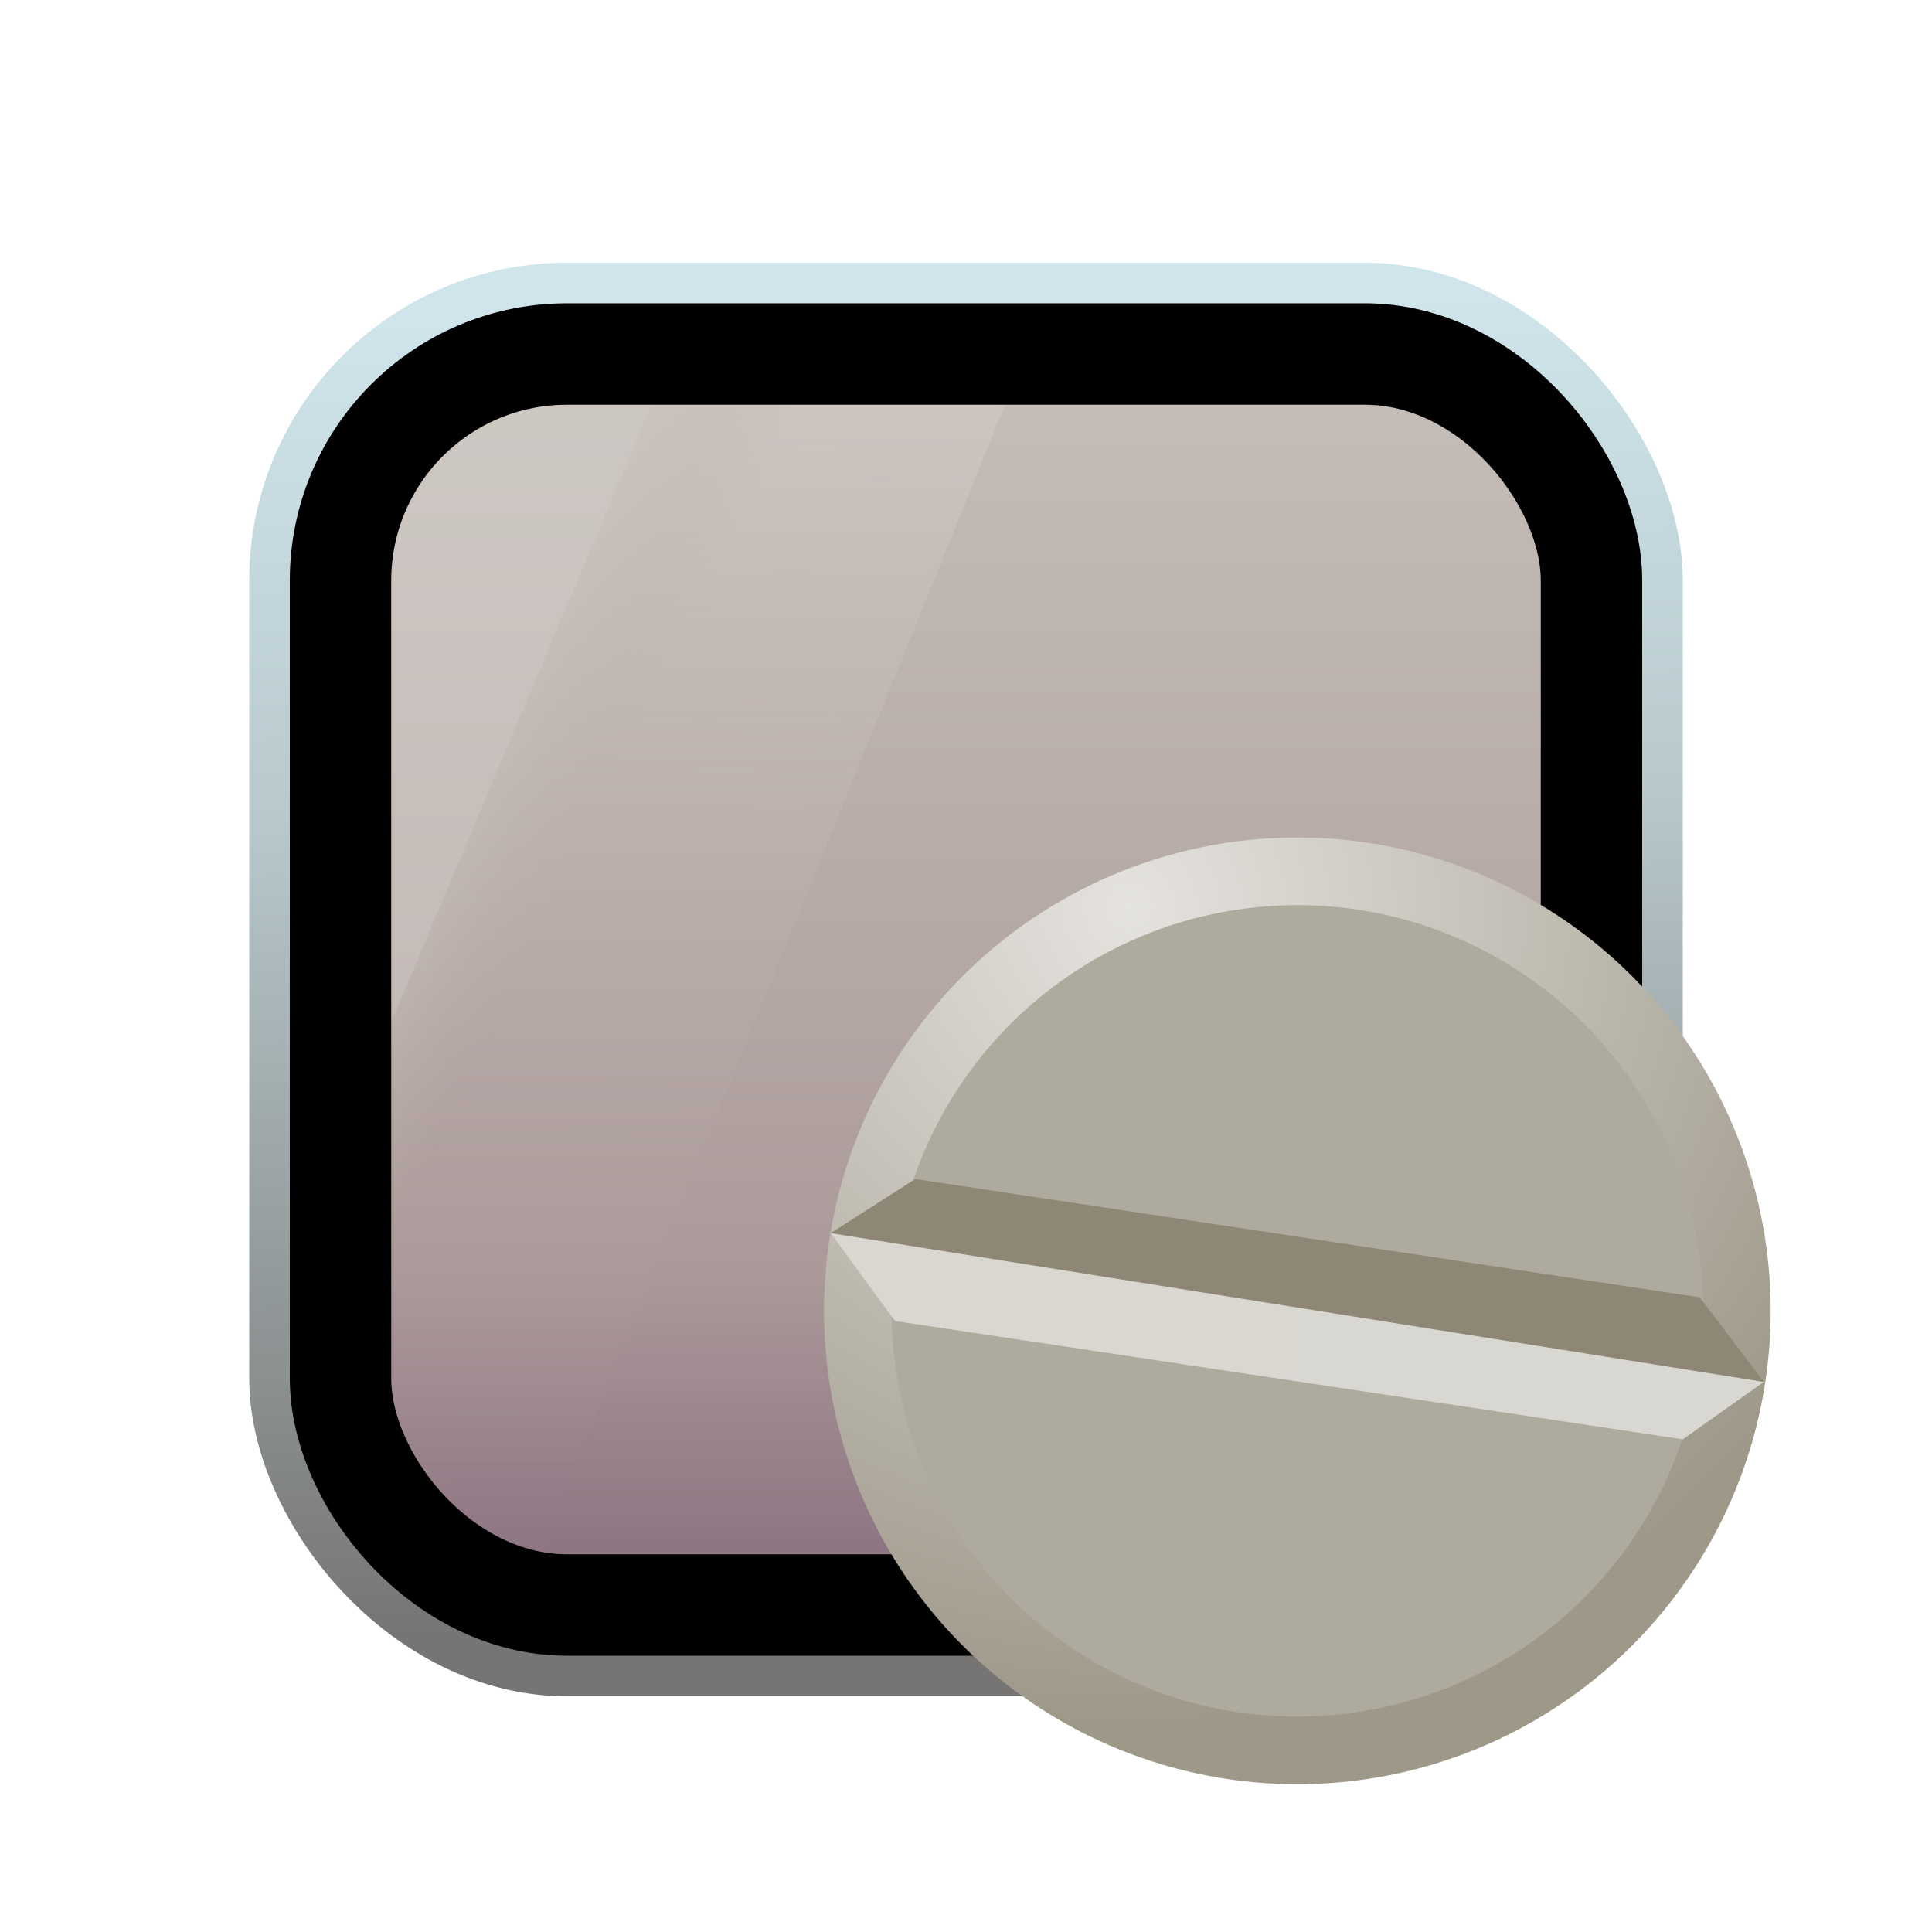 <svg width="72" height="72" viewBox="0 0 72 72" fill="none" xmlns="http://www.w3.org/2000/svg">
<g clip-path="url(#clip0_10_231)">
<g filter="url(#filter0_d_10_231)">
<rect x="10.044" y="10.044" width="51.912" height="51.912" rx="11.088" fill="url(#paint0_linear_10_231)" stroke="url(#paint1_linear_10_231)" stroke-width="1.512"/>
<path d="M14.361 14.354H37.545L20.032 57.572H14.361V14.354Z" fill="url(#paint2_linear_10_231)"/>
<path d="M14.361 14.354H37.545L20.032 57.572H14.361V14.354Z" fill="url(#paint3_linear_10_231)" fill-opacity="0.82"/>
<path d="M14.361 14.48H24.316L14.361 38.116V14.48Z" fill="url(#paint4_linear_10_231)"/>
<rect x="12.69" y="12.69" width="46.62" height="46.62" rx="8.442" stroke="black" stroke-width="3.78"/>
<circle cx="48.348" cy="48.348" r="17.64" fill="url(#paint5_radial_10_231)"/>
<circle cx="48.348" cy="48.348" r="15.12" fill="#AEAA9D"/>
<path d="M30.96 45.45L65.736 50.994L62.712 53.136L33.354 48.726L30.96 45.45Z" fill="url(#paint6_linear_10_231)"/>
<path d="M65.736 50.994L30.96 45.45L34.11 43.434L63.342 47.844L65.736 50.994Z" fill="url(#paint7_linear_10_231)"/>
</g>
</g>
<defs>
<filter id="filter0_d_10_231" x="8.28" y="8.784" width="58.716" height="58.716" filterUnits="userSpaceOnUse" color-interpolation-filters="sRGB">
<feFlood flood-opacity="0" result="BackgroundImageFix"/>
<feColorMatrix in="SourceAlpha" type="matrix" values="0 0 0 0 0 0 0 0 0 0 0 0 0 0 0 0 0 0 127 0" result="hardAlpha"/>
<feOffset dy="0.504"/>
<feGaussianBlur stdDeviation="0.504"/>
<feComposite in2="hardAlpha" operator="out"/>
<feColorMatrix type="matrix" values="0 0 0 0 0 0 0 0 0 0 0 0 0 0 0 0 0 0 0.33 0"/>
<feBlend mode="normal" in2="BackgroundImageFix" result="effect1_dropShadow_10_231"/>
<feBlend mode="normal" in="SourceGraphic" in2="effect1_dropShadow_10_231" result="shape"/>
</filter>
<linearGradient id="paint0_linear_10_231" x1="36" y1="14.58" x2="36" y2="57.546" gradientUnits="userSpaceOnUse">
<stop stop-color="#C4BCB7"/>
<stop offset="0.526" stop-color="#B3A6A3"/>
<stop offset="0.755" stop-color="#AB9999"/>
<stop offset="1" stop-color="#8D7482"/>
</linearGradient>
<linearGradient id="paint1_linear_10_231" x1="15.336" y1="11.43" x2="16.47" y2="60.444" gradientUnits="userSpaceOnUse">
<stop stop-color="#CFE5EB"/>
<stop offset="0.365" stop-color="#B9CACE"/>
<stop offset="1" stop-color="#767574"/>
</linearGradient>
<linearGradient id="paint2_linear_10_231" x1="21.631" y1="11.733" x2="21.398" y2="57.355" gradientUnits="userSpaceOnUse">
<stop stop-color="#CEC8C3"/>
<stop offset="0.568" stop-color="#BCB0AD" stop-opacity="0.21"/>
<stop offset="1" stop-color="#A69297" stop-opacity="0"/>
</linearGradient>
<linearGradient id="paint3_linear_10_231" x1="19.905" y1="19.646" x2="29.706" y2="24.375" gradientUnits="userSpaceOnUse">
<stop stop-color="#CEC8C3"/>
<stop offset="0.599" stop-color="#BBB1AB" stop-opacity="0"/>
</linearGradient>
<linearGradient id="paint4_linear_10_231" x1="11.767" y1="11.728" x2="11.767" y2="39.511" gradientUnits="userSpaceOnUse">
<stop stop-color="#CEC9C4"/>
<stop offset="1" stop-color="#C4B9B6"/>
</linearGradient>
<radialGradient id="paint5_radial_10_231" cx="0" cy="0" r="1" gradientUnits="userSpaceOnUse" gradientTransform="translate(42.174 33.228) rotate(63.329) scale(30.598)">
<stop stop-color="#E5E3DF"/>
<stop offset="1" stop-color="#9E9889"/>
</radialGradient>
<linearGradient id="paint6_linear_10_231" x1="65.736" y1="51.498" x2="30.96" y2="45.702" gradientUnits="userSpaceOnUse">
<stop stop-color="#D9D7D1"/>
<stop offset="1" stop-color="#DAD7D1"/>
</linearGradient>
<linearGradient id="paint7_linear_10_231" x1="30.96" y1="45.072" x2="65.736" y2="50.868" gradientUnits="userSpaceOnUse">
<stop stop-color="#8E8775"/>
<stop offset="1" stop-color="#8F8776"/>
</linearGradient>
<clipPath id="clip0_10_231">
<rect width="62" height="62" fill="white" transform="translate(5 5)"/>
</clipPath>
</defs>
</svg>
